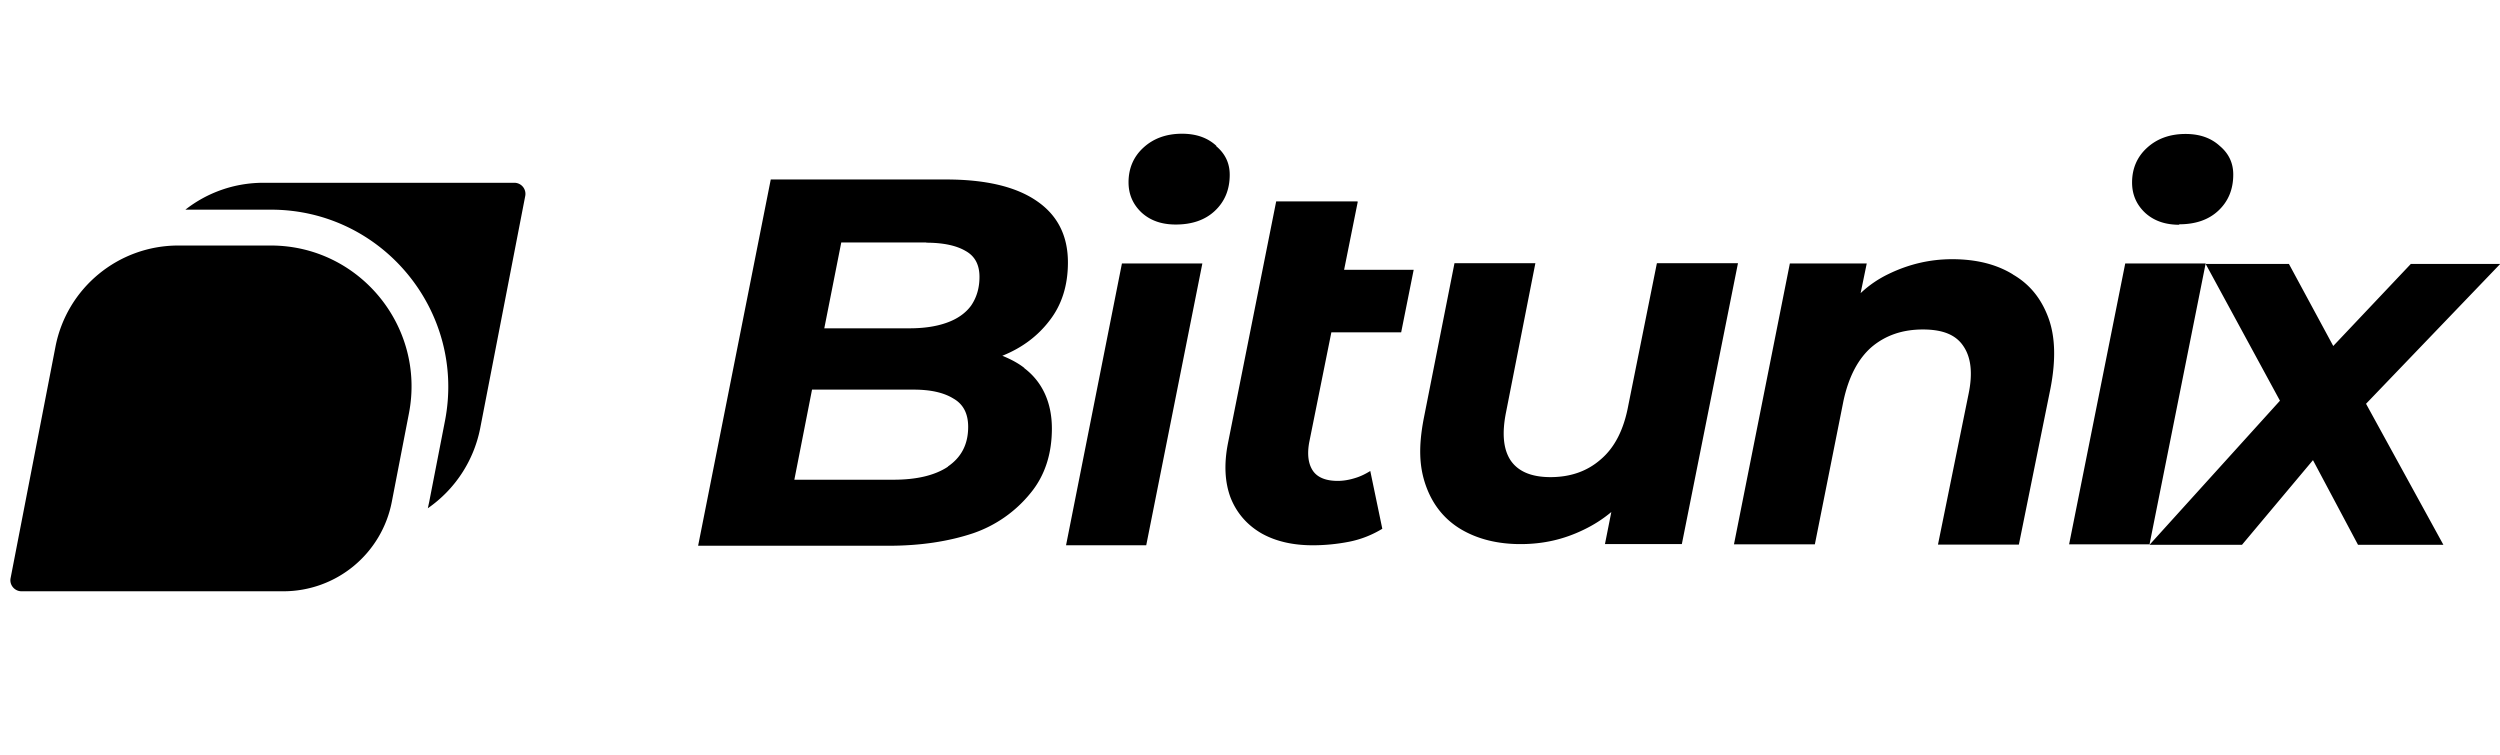 <svg xmlns='http://www.w3.org/2000/svg' viewBox='0 0 3392 1024' width='3392' height='1024'><g fill='black'><path d='M697.92 248H357.44c-39.68 0-76.48 13.44-105.92 36.48h116.16c151.04 0 264.64 137.92 236.16 286.08l-21.44 110.08-1.92 8.96a172.576 172.576 0 0 0 71.04-108.48l61.12-315.2a15.04 15.04 0 0 0-14.72-17.92z' p-id='5871'></path> <path d='M367.04 333.12H241.92c-81.28 0-151.36 57.6-166.72 137.6l-60.8 313.6c-1.92 9.28 5.44 17.92 14.72 17.92h355.52a149.76 149.76 0 0 0 146.88-120.96l23.36-120.64c22.72-117.76-67.52-227.52-187.52-227.52zM1389.76 499.2c-8.96-7.04-19.2-12.16-30.08-16.64h0.64c26.88-10.88 48-26.88 64-48 16.32-21.12 24.64-47.36 24.64-78.4 0-36.8-14.4-64.64-42.88-83.84-28.16-19.2-69.12-28.8-122.56-28.8h-237.76L947.2 740.48h258.24c43.2 0 81.28-5.76 114.88-16.96a171.84 171.84 0 0 0 78.08-54.72c19.2-23.36 28.8-52.8 28.8-87.36s-12.48-63.04-37.44-81.92z m-133.12-169.92c23.04 0 40.96 3.84 53.44 11.2 12.8 7.04 18.88 18.88 18.88 35.2 0 15.04-3.84 27.84-11.2 38.72-7.36 10.24-18.56 18.24-32.96 23.36-14.08 5.12-31.04 7.68-50.56 7.68h-115.84l23.04-116.48h115.52z m29.44 304c-17.92 11.84-42.56 17.6-73.92 17.6h-134.4l24-122.24h137.92c22.4 0 40.32 3.84 53.44 11.84 13.76 7.68 20.48 20.48 20.48 38.72 0 23.68-9.28 41.28-27.52 53.76zM1650.24 197.76c-11.84-10.88-27.2-16.32-46.4-16.32-21.44 0-39.04 6.4-52.8 19.2-13.12 12.16-19.84 27.84-19.84 46.72 0 16 5.76 29.76 17.6 40.96 11.84 10.88 27.2 16.32 46.4 16.32 22.08 0 39.68-6.08 52.8-18.24 13.76-12.8 20.48-29.12 20.48-49.28 0-15.68-6.08-28.48-18.24-38.72zM1446.4 739.84h108.8l76.16-382.4h-109.12L1446.4 739.84zM1841.28 273.28h-109.76l-65.28 327.36c-5.76 28.8-4.48 53.76 3.52 74.88 8.32 20.8 22.4 36.8 41.6 48 19.2 10.88 42.56 16.32 69.76 16.32 16.32 0 32.96-1.6 49.28-4.8 16.32-3.2 31.36-9.28 45.12-17.6l-16.32-78.4c-6.72 4.16-13.76 7.68-21.76 9.92-7.36 2.24-15.04 3.52-22.4 3.52-16.32 0-27.84-4.8-33.92-14.08-6.08-9.28-7.68-22.08-4.8-38.08l30.08-149.44h94.72l16.96-84.8h-94.4l18.56-92.48zM2248 357.44l-38.72 192.64c-6.08 32.96-18.56 57.28-37.44 73.28-18.24 16-40.96 24-68.16 24-25.92 0-43.84-7.68-54.08-22.72-9.92-15.04-11.84-36.48-6.4-64.32l40-203.2h-109.76l-41.6 210.24c-7.36 38.08-6.4 65.92 2.88 91.84 9.28 25.92 25.28 45.76 48 59.2 22.4 13.12 49.28 19.84 80.32 19.84s58.56-6.4 85.12-19.2c14.08-6.72 26.56-14.72 38.08-24.32l-8.64 43.52h104.32l76.16-381.12h-109.76zM2730.88 372.16c-22.4-13.76-49.92-20.48-82.24-20.48-30.08 0-58.56 6.72-85.76 19.84-14.08 6.72-26.88 15.36-38.4 26.24l8.32-40.32h-104.32l-75.84 381.12h109.76l38.72-194.24c7.04-32.96 19.84-57.28 38.08-73.28 18.88-16 41.92-24 69.76-24s45.12 7.68 55.04 22.72c10.24 15.04 12.8 36.48 7.04 64.32l-41.6 204.8h109.76l42.88-211.84c7.36-38.08 6.72-70.08-2.88-96s-25.28-45.44-48-58.56zM2956.8 304.32c22.08 0 39.68-6.08 52.8-18.24 13.76-12.8 20.48-29.12 20.48-49.28 0-15.68-6.08-28.48-18.24-38.72-11.84-10.88-27.2-16.32-46.4-16.32-21.44 0-39.04 6.4-52.8 19.2-13.12 12.16-19.84 27.84-19.84 46.72 0 16 5.76 29.76 17.6 40.96 11.84 10.88 27.2 16.32 46.4 16.32zM2992.64 357.44h-109.12l-76.16 381.12h109.12l76.16-381.12zM3392.32 358.08h-121.28l-105.28 111.36-60.16-111.36h-112.96l100.8 185.6-176.96 195.52h125.44l96.32-114.88 61.12 114.88h115.84l-104.96-191.36 182.08-189.76z' p-id='5872'></path></g></svg>